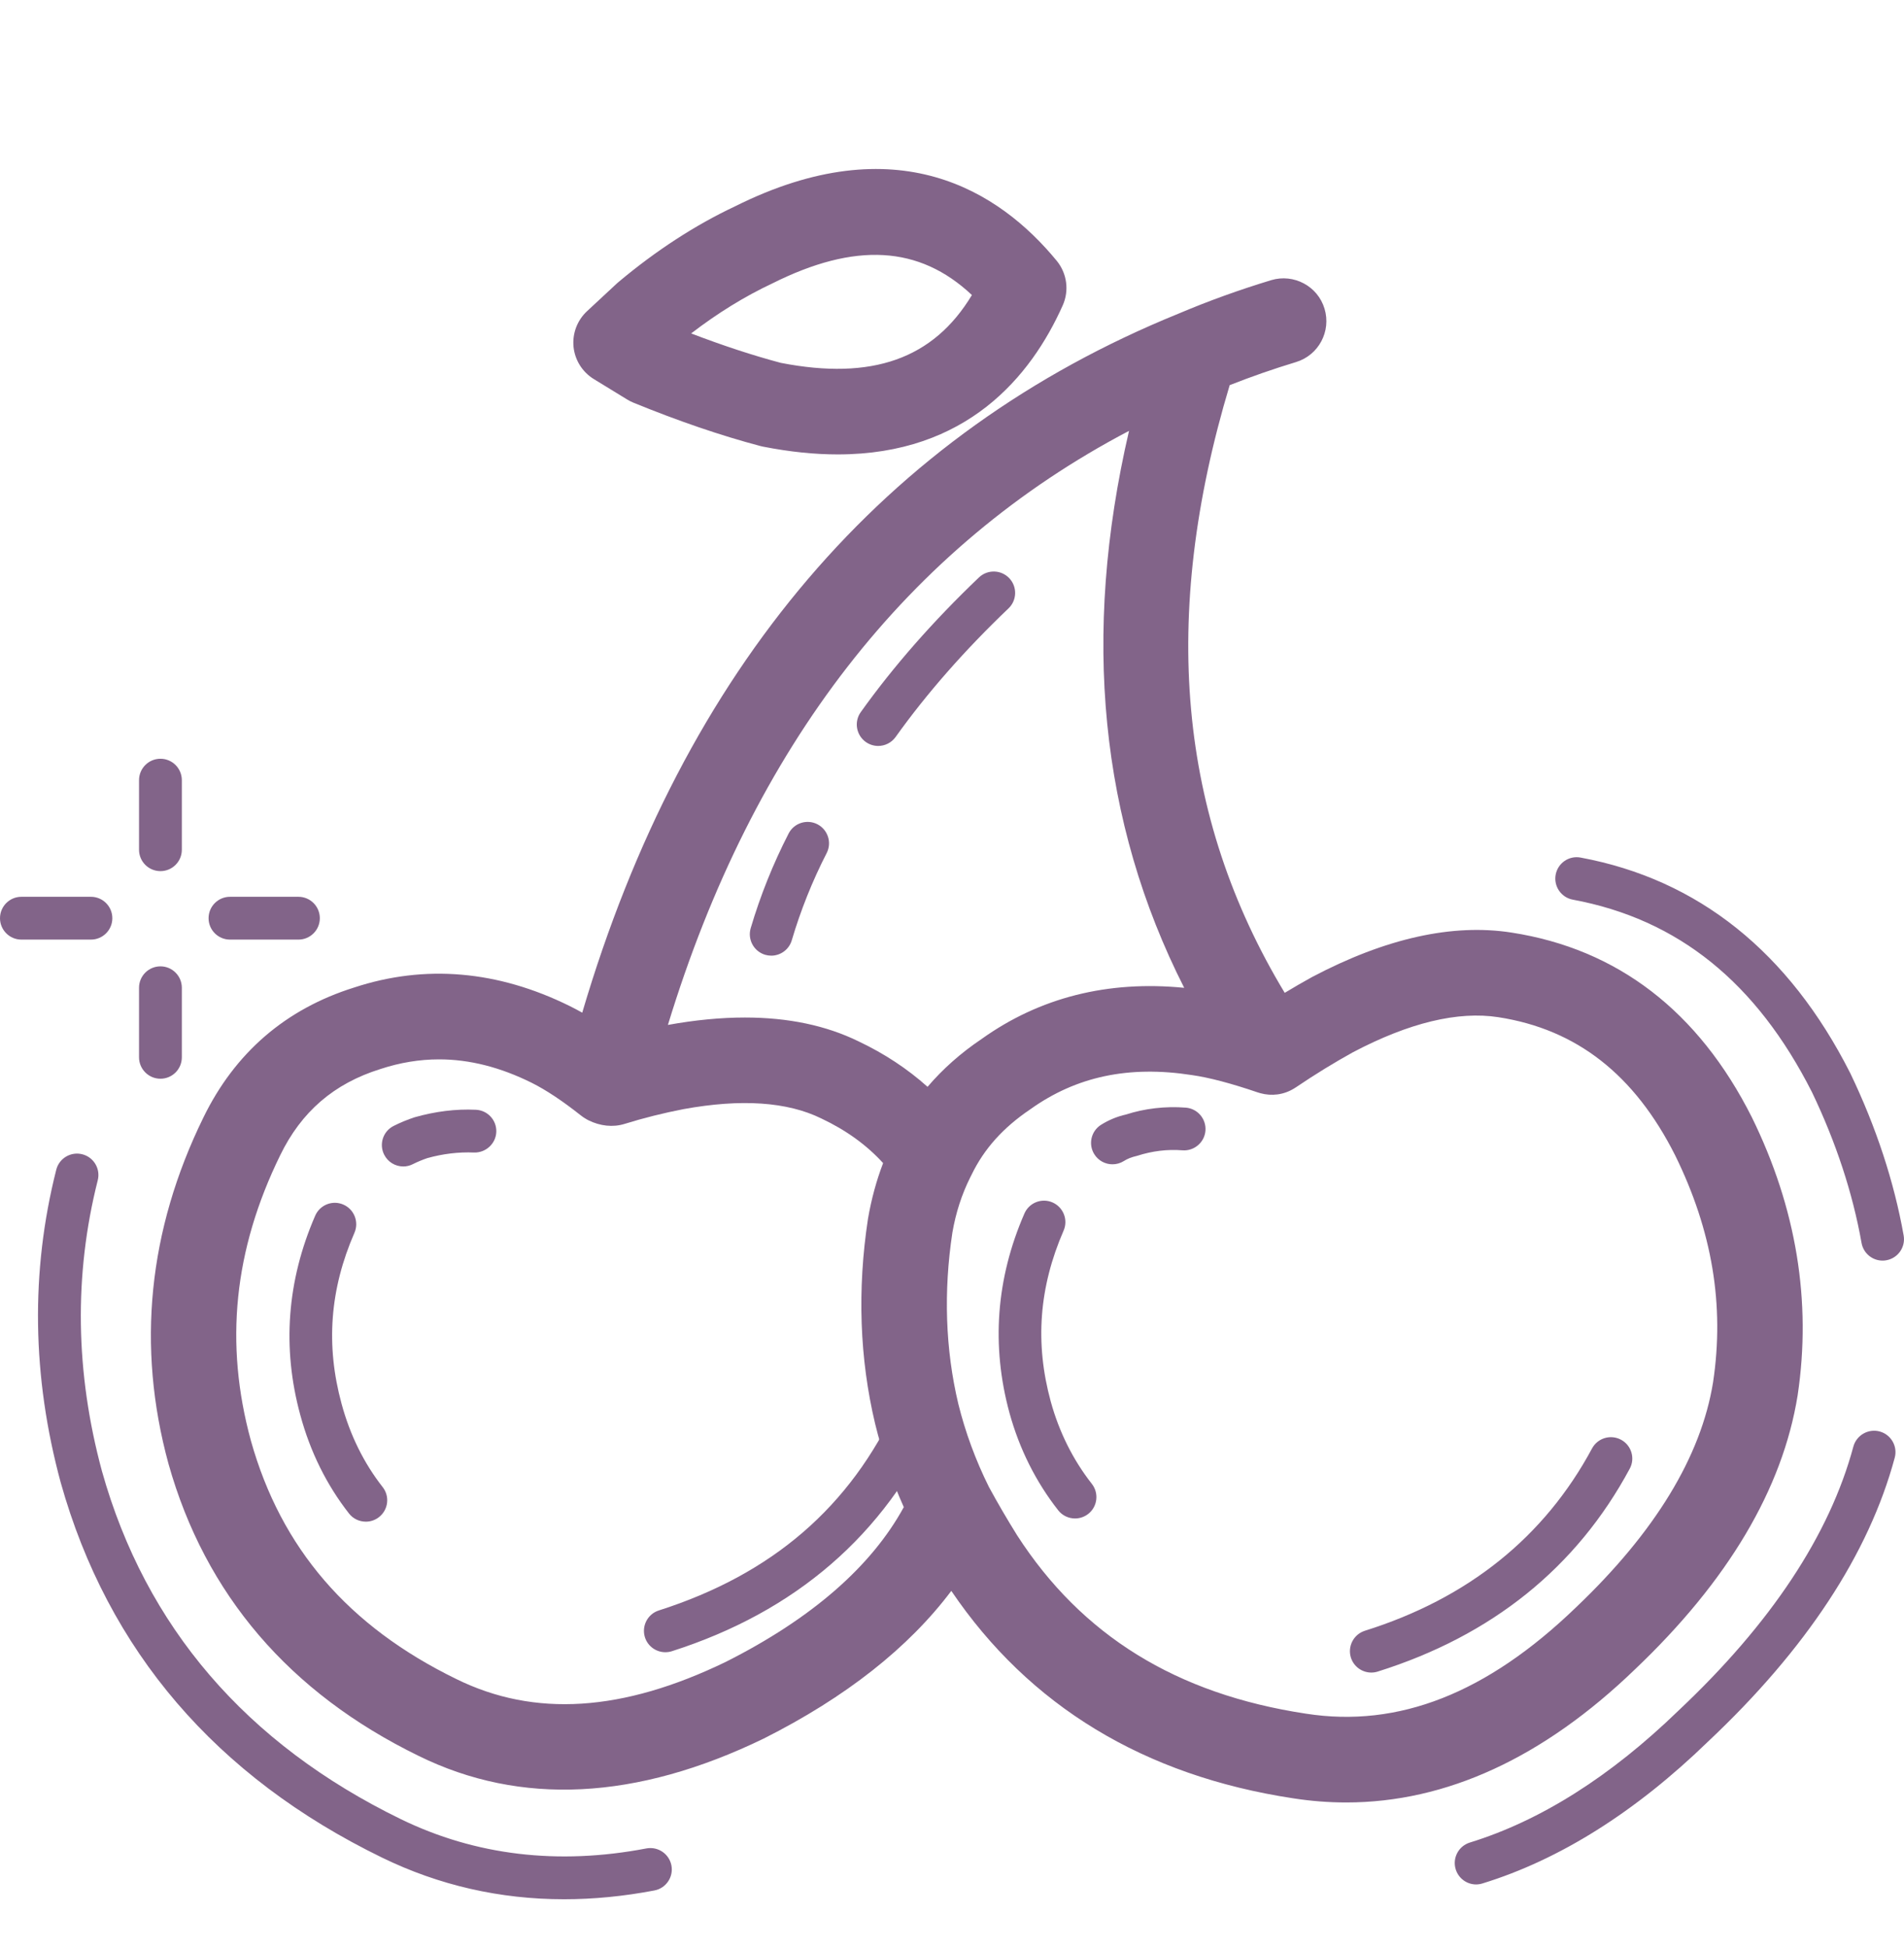 <svg width="44" height="45" viewBox="0 0 44 45" fill="none" xmlns="http://www.w3.org/2000/svg">
<path d="M31.109 41.641C30.702 41.641 30.293 41.609 29.883 41.545C26.441 41.023 23.784 39.411 21.984 36.753C20.995 38.068 19.543 39.212 17.649 40.165C14.707 41.591 12.028 41.724 9.674 40.565C6.689 39.109 4.743 36.837 3.893 33.815C3.154 31.109 3.425 28.421 4.699 25.82C5.429 24.321 6.601 23.309 8.184 22.814C9.819 22.276 11.5 22.418 13.168 23.243C13.262 23.29 13.358 23.34 13.455 23.395C15.805 15.437 20.435 10.008 27.232 7.247C27.92 6.955 28.641 6.695 29.377 6.472C29.899 6.316 30.452 6.61 30.609 7.132C30.767 7.655 30.472 8.207 29.949 8.365C29.427 8.523 28.914 8.702 28.417 8.898C26.808 14.248 27.224 18.855 29.689 22.937C29.899 22.81 30.111 22.687 30.322 22.571C32.023 21.674 33.568 21.332 34.933 21.545C37.38 21.925 39.248 23.359 40.483 25.81C41.513 27.906 41.867 30.064 41.542 32.236C41.194 34.399 39.93 36.526 37.784 38.565C35.665 40.609 33.423 41.641 31.109 41.641ZM22.853 34.352C23.056 34.726 23.276 35.102 23.506 35.471C25 37.785 27.185 39.137 30.182 39.59C32.318 39.922 34.36 39.12 36.417 37.137C38.246 35.398 39.311 33.649 39.588 31.932C39.855 30.153 39.569 28.435 38.712 26.692C37.773 24.828 36.436 23.78 34.628 23.5C33.694 23.354 32.561 23.627 31.261 24.312C30.833 24.549 30.387 24.822 29.953 25.116C29.94 25.125 29.926 25.134 29.912 25.142C29.791 25.218 29.658 25.265 29.524 25.283C29.393 25.3 29.259 25.292 29.125 25.255C29.103 25.249 29.081 25.242 29.059 25.235C28.449 25.027 27.94 24.893 27.545 24.837C26.087 24.61 24.87 24.869 23.81 25.627C23.178 26.053 22.741 26.543 22.453 27.138C22.442 27.159 22.432 27.18 22.421 27.201C22.223 27.599 22.088 28.019 22.009 28.475C21.802 29.838 21.847 31.175 22.145 32.429C22.307 33.085 22.545 33.733 22.853 34.352ZM10.146 24.474C9.692 24.474 9.241 24.549 8.788 24.698C7.717 25.033 6.965 25.682 6.475 26.689C5.404 28.877 5.183 31.035 5.799 33.287C6.497 35.77 8.05 37.573 10.544 38.789C12.351 39.679 14.387 39.548 16.773 38.393C18.748 37.398 20.135 36.194 20.886 34.818C20.607 34.195 20.384 33.55 20.224 32.894C19.864 31.384 19.809 29.793 20.058 28.159C20.137 27.701 20.254 27.272 20.408 26.87C20.026 26.451 19.555 26.111 18.982 25.84C18.195 25.453 17.129 25.381 15.798 25.623C15.337 25.712 14.873 25.828 14.432 25.965C14.162 26.049 13.868 26.012 13.609 25.886C13.594 25.878 13.578 25.87 13.563 25.862C13.508 25.832 13.457 25.797 13.41 25.759C12.994 25.43 12.617 25.18 12.287 25.015C11.559 24.654 10.85 24.474 10.146 24.474ZM17.216 23.507C18.217 23.507 19.094 23.692 19.841 24.058C20.437 24.34 20.97 24.692 21.435 25.108C21.785 24.698 22.203 24.326 22.684 24.003C24.024 23.045 25.603 22.646 27.366 22.821C25.42 18.987 24.993 14.675 26.091 9.954C20.977 12.636 17.401 17.24 15.435 23.678C16.066 23.564 16.66 23.507 17.216 23.507ZM19.359 10.498C18.831 10.498 18.257 10.441 17.631 10.318C17.61 10.313 17.59 10.309 17.57 10.304C16.659 10.063 15.67 9.725 14.629 9.299C14.58 9.278 14.533 9.255 14.488 9.226L13.722 8.757C13.458 8.595 13.285 8.319 13.254 8.012C13.224 7.704 13.339 7.4 13.566 7.189L14.258 6.546C14.27 6.535 14.283 6.524 14.296 6.513C15.164 5.786 16.068 5.199 16.982 4.769C20.73 2.895 23.098 4.417 24.42 6.025C24.658 6.315 24.712 6.715 24.558 7.057C23.821 8.705 22.334 10.498 19.359 10.498ZM18.044 8.383C20.151 8.793 21.571 8.293 22.46 6.816C21.243 5.671 19.76 5.59 17.845 6.549C17.206 6.849 16.582 7.235 15.972 7.703C16.703 7.983 17.397 8.211 18.044 8.383Z" fill="#826489"/>
<path d="M13.036 43.877C11.554 43.877 10.146 43.556 8.831 42.916C4.991 41.047 2.492 38.131 1.403 34.25C0.739 31.801 0.705 29.371 1.3 27.024C1.367 26.759 1.636 26.599 1.901 26.666C2.166 26.733 2.326 27.002 2.259 27.267C1.707 29.448 1.739 31.708 2.356 33.987C3.365 37.581 5.689 40.287 9.264 42.027C10.987 42.865 12.896 43.093 14.937 42.703C15.205 42.653 15.464 42.827 15.516 43.096C15.567 43.364 15.391 43.623 15.123 43.674C14.412 43.809 13.717 43.877 13.036 43.877ZM34.112 43.535C33.901 43.535 33.706 43.398 33.64 43.185C33.56 42.924 33.706 42.648 33.967 42.567C35.597 42.065 37.219 41.04 38.786 39.521C40.922 37.512 42.281 35.461 42.83 33.419C42.902 33.156 43.174 33 43.437 33.07C43.7 33.141 43.857 33.412 43.786 33.676C43.188 35.898 41.736 38.105 39.47 40.236C37.794 41.861 36.04 42.965 34.258 43.512C34.209 43.527 34.16 43.535 34.112 43.535ZM31.69 38.64C31.479 38.64 31.285 38.505 31.218 38.294C31.137 38.033 31.282 37.756 31.542 37.674C33.924 36.927 35.691 35.51 36.791 33.462C36.921 33.221 37.221 33.132 37.461 33.261C37.701 33.39 37.792 33.69 37.662 33.93C36.435 36.213 34.475 37.79 31.838 38.617C31.789 38.633 31.738 38.64 31.69 38.64ZM15.375 38.17C15.166 38.17 14.971 38.036 14.904 37.826C14.822 37.566 14.965 37.288 15.225 37.205C17.846 36.368 19.649 34.813 20.735 32.452C20.849 32.204 21.141 32.095 21.391 32.209C21.639 32.323 21.748 32.617 21.633 32.865C20.441 35.457 18.387 37.234 15.526 38.147C15.476 38.163 15.425 38.17 15.375 38.17ZM8.454 35.154C8.308 35.154 8.162 35.09 8.065 34.965C7.548 34.305 7.169 33.539 6.939 32.688C6.515 31.134 6.632 29.585 7.284 28.085C7.393 27.835 7.684 27.719 7.935 27.829C8.185 27.938 8.3 28.229 8.191 28.48C7.622 29.786 7.525 31.078 7.893 32.429C8.089 33.153 8.408 33.8 8.843 34.355C9.012 34.57 8.974 34.88 8.758 35.049C8.668 35.12 8.561 35.154 8.454 35.154ZM24.843 35.08C24.696 35.08 24.551 35.015 24.454 34.891C23.937 34.232 23.558 33.475 23.328 32.641C22.904 31.085 23.02 29.536 23.673 28.036C23.782 27.785 24.072 27.67 24.323 27.779C24.573 27.889 24.688 28.18 24.579 28.43C24.011 29.737 23.913 31.029 24.282 32.379C24.477 33.085 24.796 33.725 25.232 34.281C25.4 34.496 25.363 34.807 25.148 34.975C25.057 35.046 24.95 35.08 24.843 35.08ZM43.505 29.123C43.27 29.123 43.062 28.955 43.019 28.715C42.814 27.561 42.428 26.389 41.874 25.233C40.588 22.695 38.779 21.236 36.346 20.784C36.078 20.734 35.901 20.476 35.95 20.208C36 19.939 36.257 19.761 36.527 19.812C39.245 20.317 41.342 21.994 42.76 24.796C43.358 26.043 43.771 27.3 43.992 28.542C44.04 28.81 43.861 29.067 43.592 29.115C43.563 29.121 43.534 29.123 43.505 29.123ZM9.32 26.948C9.138 26.948 8.964 26.848 8.877 26.674C8.755 26.43 8.853 26.133 9.098 26.011C9.25 25.934 9.413 25.867 9.583 25.811C10.066 25.675 10.531 25.617 10.995 25.638C11.268 25.649 11.48 25.879 11.469 26.151C11.458 26.424 11.224 26.634 10.955 26.626C10.598 26.611 10.232 26.655 9.872 26.756C9.77 26.791 9.651 26.839 9.54 26.895C9.469 26.931 9.394 26.948 9.32 26.948ZM25.708 26.898C25.544 26.898 25.383 26.816 25.289 26.666C25.144 26.435 25.214 26.13 25.445 25.985C25.624 25.873 25.818 25.793 26.021 25.748C26.449 25.609 26.929 25.552 27.403 25.589C27.675 25.611 27.878 25.849 27.857 26.122C27.835 26.394 27.594 26.596 27.325 26.575C26.98 26.547 26.627 26.59 26.279 26.702C26.142 26.734 26.055 26.77 25.971 26.823C25.889 26.874 25.798 26.898 25.708 26.898ZM3.708 24.921C3.434 24.921 3.213 24.699 3.213 24.426V22.819C3.213 22.547 3.434 22.325 3.708 22.325C3.981 22.325 4.202 22.547 4.202 22.819V24.426C4.202 24.7 3.981 24.921 3.708 24.921ZM17.823 22.078C17.776 22.078 17.73 22.071 17.683 22.058C17.421 21.98 17.271 21.705 17.348 21.443C17.57 20.692 17.865 19.956 18.224 19.257C18.348 19.014 18.646 18.918 18.889 19.042C19.132 19.167 19.228 19.465 19.104 19.708C18.773 20.352 18.502 21.031 18.297 21.724C18.233 21.939 18.036 22.078 17.823 22.078ZM6.897 21.707H5.315C5.041 21.707 4.82 21.485 4.82 21.213C4.82 20.94 5.041 20.718 5.315 20.718H6.897C7.17 20.718 7.391 20.94 7.391 21.213C7.391 21.485 7.17 21.707 6.897 21.707ZM2.101 21.707H0.494C0.221 21.707 0 21.485 0 21.213C0 20.94 0.221 20.718 0.494 20.718H2.101C2.375 20.718 2.596 20.94 2.596 21.213C2.596 21.485 2.375 21.707 2.101 21.707ZM3.708 20.125C3.434 20.125 3.213 19.904 3.213 19.631V18.024C3.213 17.751 3.434 17.529 3.708 17.529C3.981 17.529 4.202 17.751 4.202 18.024V19.631C4.202 19.904 3.981 20.125 3.708 20.125ZM20.294 17.233C20.195 17.233 20.094 17.203 20.007 17.141C19.785 16.982 19.733 16.673 19.892 16.451C20.648 15.392 21.568 14.346 22.623 13.34C22.821 13.152 23.133 13.159 23.323 13.357C23.511 13.555 23.503 13.868 23.305 14.056C22.295 15.019 21.417 16.018 20.697 17.026C20.6 17.161 20.448 17.233 20.294 17.233Z" fill="#826489"/>
</svg>
